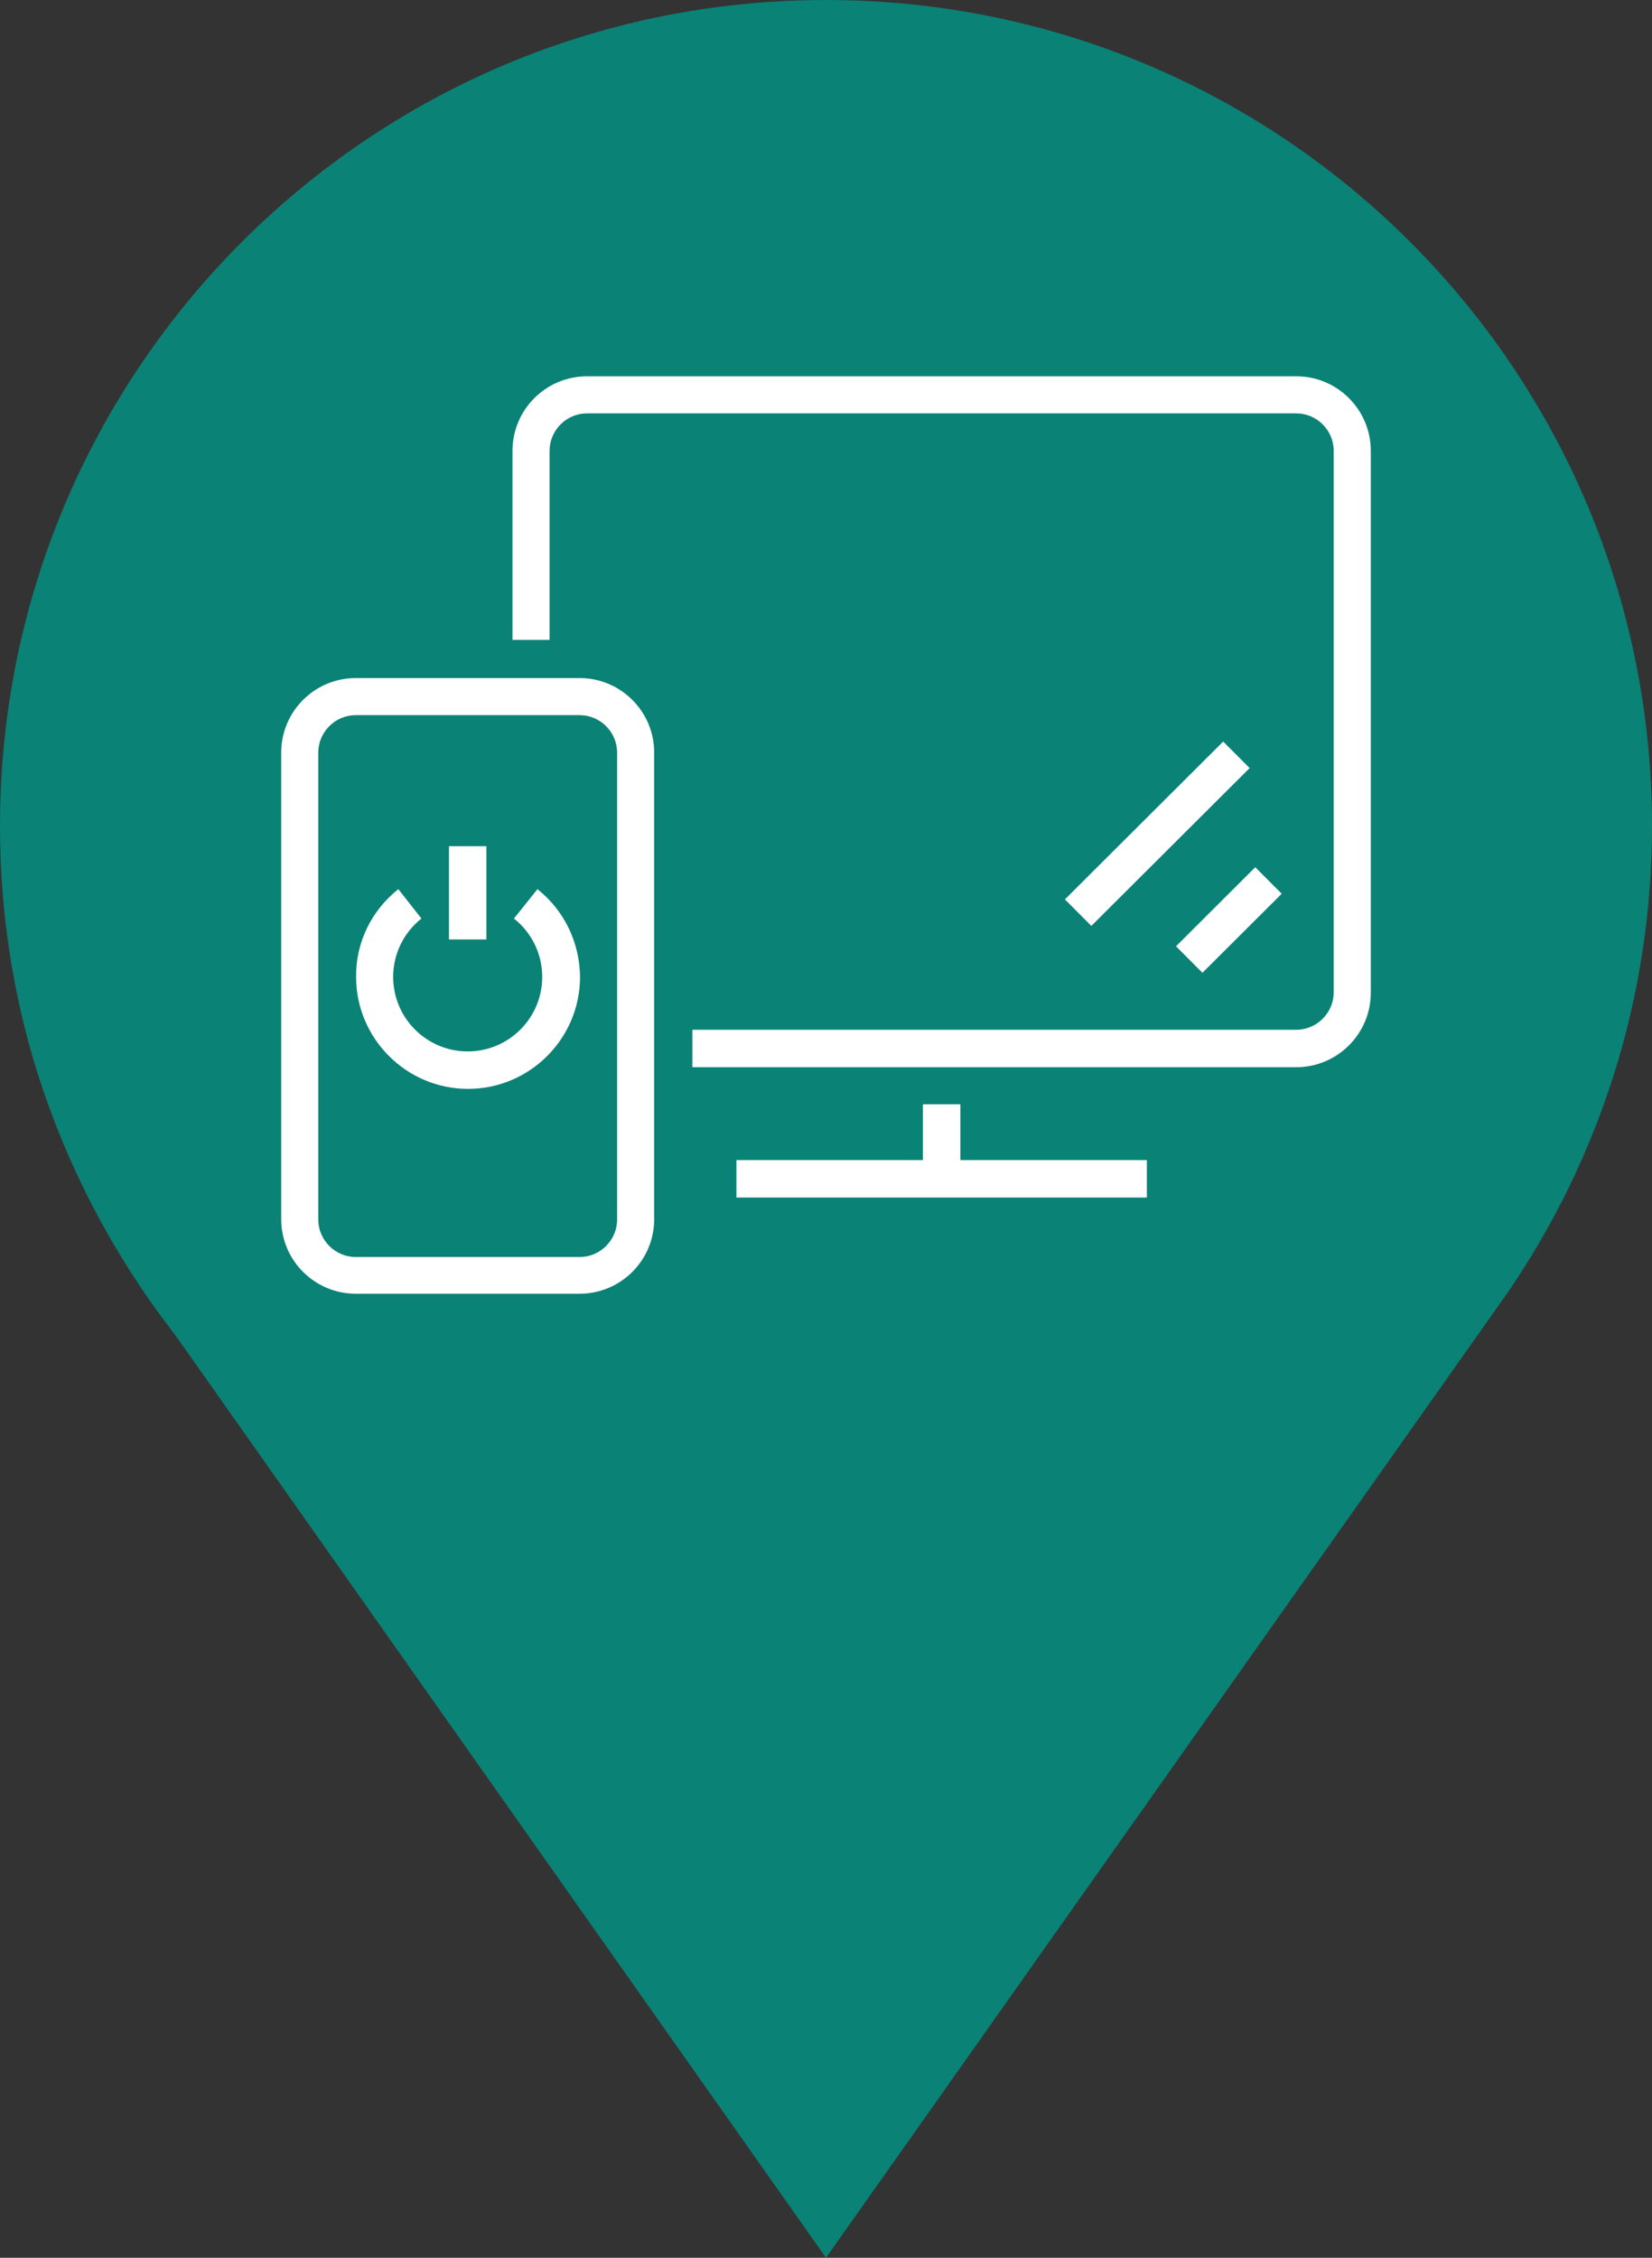 <?xml version="1.0" encoding="utf-8"?>
<!-- Generator: Adobe Illustrator 27.5.0, SVG Export Plug-In . SVG Version: 6.00 Build 0)  -->
<svg version="1.1" id="Info_x5F_point_x5F_Smart-TV"
	 xmlns="http://www.w3.org/2000/svg" xmlns:xlink="http://www.w3.org/1999/xlink" x="0px" y="0px" viewBox="0 0 45 61.5"
	 style="enable-background:new 0 0 45 61.5;" xml:space="preserve">
<rect x="0" y="0" width="45" height="61.5" fill="#333333" stroke="none"/>
<style type="text/css">
	.st0{fill:#0A8276;}
	.st1{fill:#FFFFFF;}
</style>
<g>
	<path class="st0" d="M45,22.5C45,10.07,34.93,0,22.5,0C10.07,0,0,10.07,0,22.5c0,2.33,0.35,4.58,1.01,6.69
		c0.59,1.88,1.42,3.66,2.45,5.3l0,0l0.03,0.05c0.4,0.63,0.83,1.24,1.28,1.82L22.5,61.5l18.61-26.35h0C43.56,31.54,45,27.19,45,22.5z
		"/>
	<g>
		<g>
			<path class="st1" d="M15.79,18.47h-6.1c-1.12,0-2.03,0.91-2.03,2.03v12.71c0,1.12,0.91,2.03,2.03,2.03h6.1
				c1.12,0,2.03-0.91,2.03-2.03V20.5C17.82,19.38,16.91,18.47,15.79,18.47z M16.81,33.22c0,0.56-0.46,1.02-1.02,1.02h-6.1
				c-0.56,0-1.02-0.46-1.02-1.02V20.5c0-0.56,0.46-1.02,1.02-1.02h6.1c0.56,0,1.02,0.46,1.02,1.02V33.22z"/>
			<rect x="12.23" y="23.05" class="st1" width="1.02" height="2.54"/>
			<path class="st1" d="M14.64,24.22L14,25.02c0.49,0.39,0.77,0.97,0.77,1.59c0,1.12-0.91,2.03-2.03,2.03s-2.03-0.91-2.03-2.03
				c0-0.62,0.28-1.2,0.77-1.59l-0.63-0.8c-0.73,0.58-1.16,1.45-1.15,2.39c0,1.68,1.37,3.05,3.05,3.05s3.05-1.37,3.05-3.05
				C15.79,25.67,15.37,24.8,14.64,24.22z"/>
		</g>
		<g>
			<polygon class="st1" points="26.16,30.08 25.14,30.08 25.14,31.6 20.06,31.6 20.06,32.62 31.24,32.62 31.24,31.6 26.16,31.6 			
				"/>
			
				<rect x="31.95" y="24.55" transform="matrix(0.708 -0.706 0.706 0.708 -7.919 30.951)" class="st1" width="3.05" height="1.02"/>
			
				<rect x="28.48" y="22.19" transform="matrix(0.708 -0.706 0.706 0.708 -6.822 28.895)" class="st1" width="6.09" height="1.02"/>
			<path class="st1" d="M14.97,17.43v-5.15c0-0.56,0.46-1.02,1.02-1.02h19.32c0.56,0,1.02,0.46,1.02,1.02v14.75
				c0,0.56-0.46,1.02-1.02,1.02H18.86v1.02h16.45c1.12,0,2.03-0.91,2.03-2.03V12.28c0-1.12-0.91-2.03-2.03-2.03H15.99
				c-1.12,0-2.03,0.91-2.03,2.03v5.15H14.97z"/>
		</g>
	</g>
</g>
</svg>
